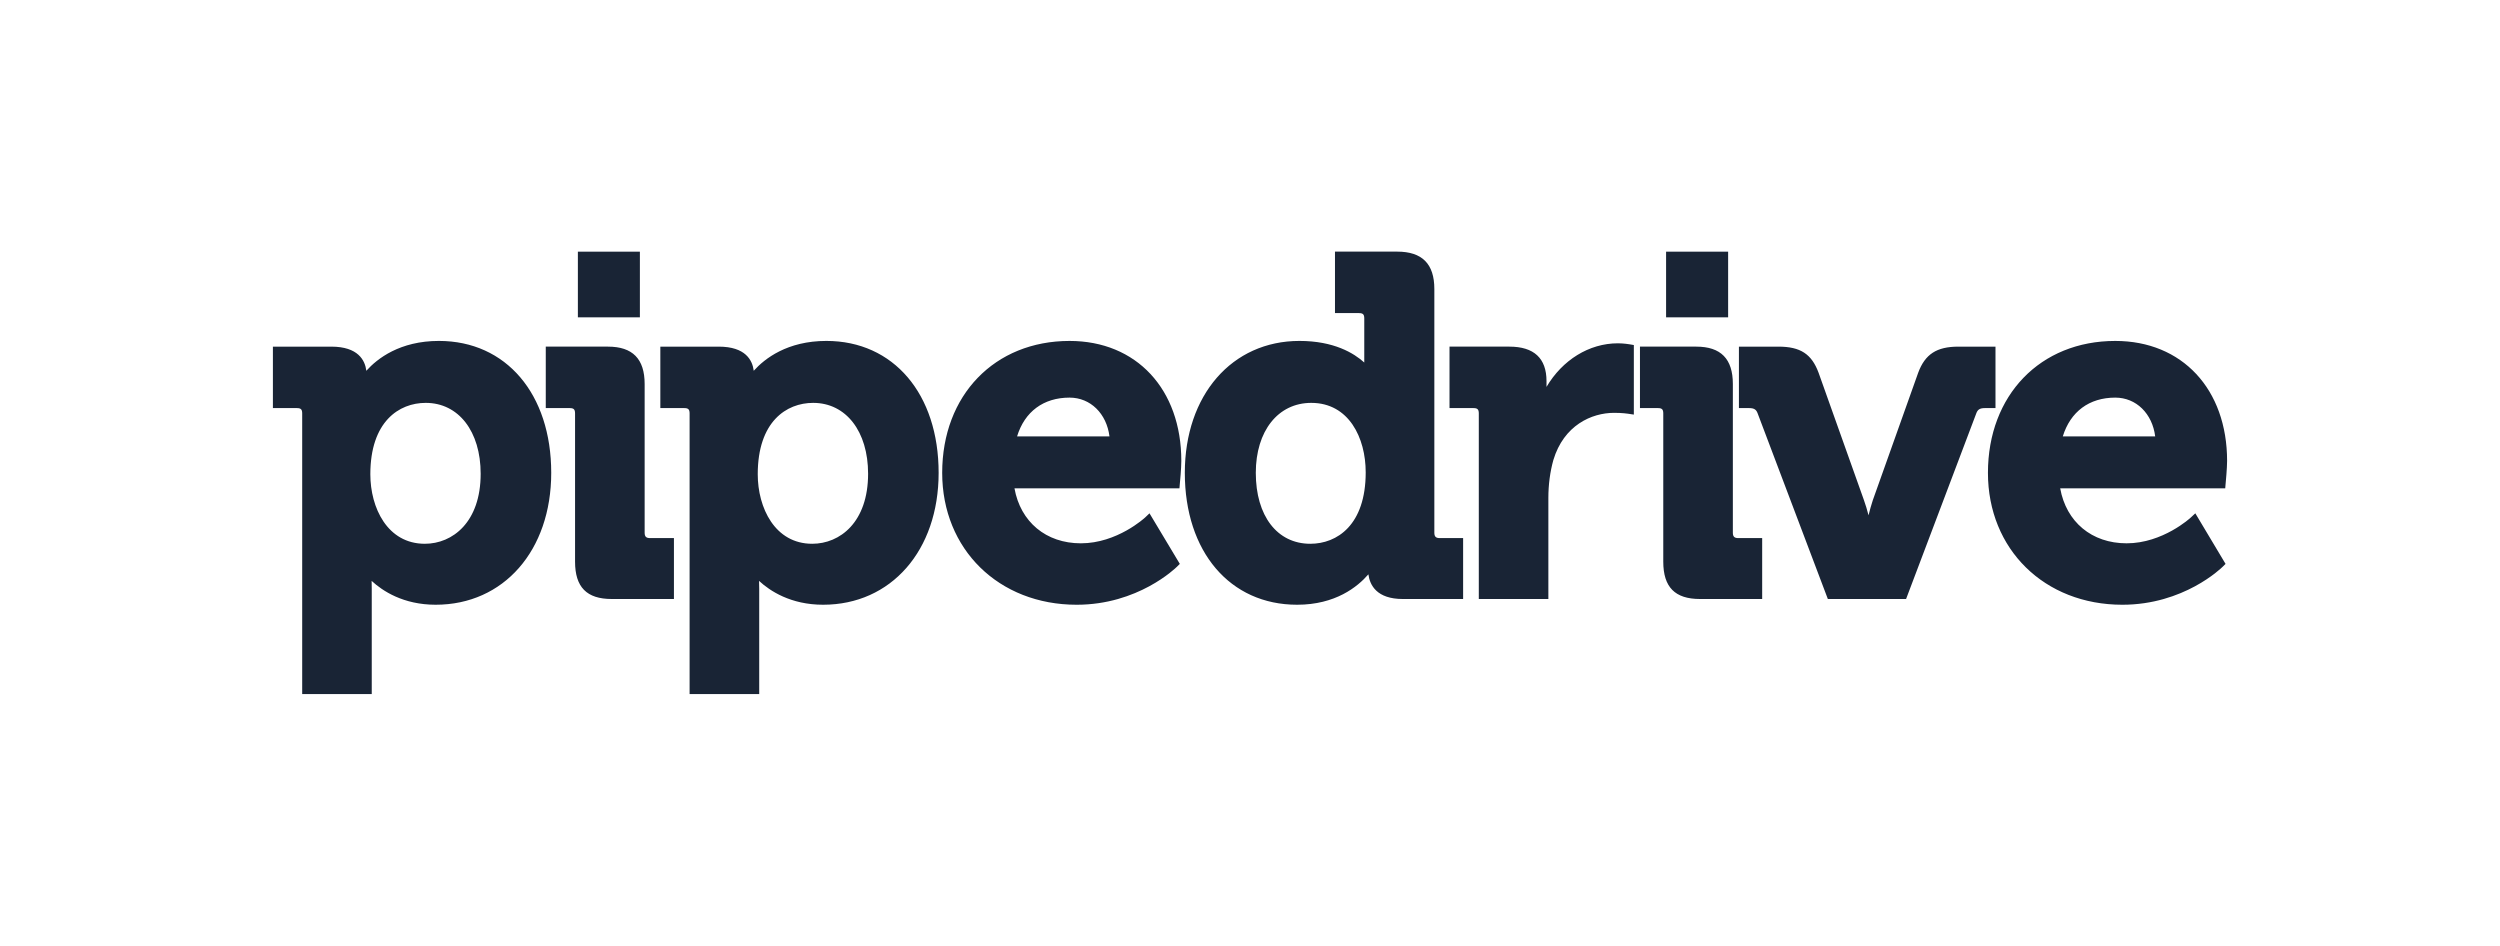<svg width="267" height="101" viewBox="0 0 267 101" fill="none" xmlns="http://www.w3.org/2000/svg">
<path fill-rule="evenodd" clip-rule="evenodd" d="M39.552 50.652C39.552 54.223 41.37 58.075 45.37 58.075C48.336 58.075 51.335 55.767 51.335 50.599C51.335 46.069 48.977 43.027 45.468 43.027C42.609 43.027 39.552 45.029 39.552 50.652ZM46.877 36.411C54.049 36.411 58.871 42.073 58.871 50.5C58.871 58.795 53.791 64.586 46.529 64.586C43.067 64.586 40.849 63.108 39.69 62.038C39.698 62.292 39.703 62.576 39.703 62.879V74.127H32.274V44.157C32.274 43.722 32.134 43.584 31.701 43.584H29.146V37.021H35.38C38.25 37.021 38.985 38.477 39.125 39.599C40.29 38.297 42.705 36.411 46.877 36.411ZM68.848 56.892C68.848 57.303 69.007 57.468 69.418 57.468H71.976V63.973H65.328C62.661 63.973 61.416 62.708 61.416 59.983V44.157C61.416 43.724 61.276 43.584 60.846 43.584H58.288V37.02H64.928C67.562 37.02 68.848 38.328 68.848 41.011V56.892ZM86.742 58.075C89.716 58.075 92.713 55.767 92.713 50.599C92.713 46.069 90.355 43.027 86.846 43.027C83.984 43.027 80.927 45.029 80.927 50.652C80.927 54.223 82.753 58.075 86.742 58.075ZM88.258 36.411C95.427 36.411 100.246 42.073 100.246 50.5C100.246 58.795 95.171 64.586 87.907 64.586C84.447 64.586 82.221 63.108 81.067 62.038C81.075 62.292 81.084 62.576 81.084 62.879V74.127H73.649V44.157C73.649 43.722 73.509 43.584 73.079 43.584H70.524V37.021H76.76C79.63 37.021 80.362 38.477 80.5 39.599C81.67 38.297 84.08 36.411 88.258 36.411ZM108.623 46.61H118.492C118.188 44.178 116.466 42.465 114.229 42.465C111.444 42.465 109.429 43.965 108.623 46.61ZM114.229 36.412C121.368 36.412 126.165 41.563 126.165 49.23C126.165 50.007 126.02 51.598 126.006 51.664L125.965 52.155H108.346C108.99 55.74 111.715 58.026 115.438 58.026C119.317 58.026 122.253 55.305 122.286 55.28L122.766 54.822L126.004 60.224L125.705 60.522C125.535 60.688 121.535 64.587 114.989 64.587C106.666 64.587 100.626 58.661 100.626 50.501C100.626 42.206 106.224 36.412 114.229 36.412ZM139.939 58.075C142.798 58.075 145.857 56.076 145.857 50.45C145.857 46.752 144.056 43.027 140.04 43.027C136.498 43.027 134.119 46.027 134.119 50.5C134.119 55.1 136.405 58.075 139.939 58.075ZM153.188 56.892C153.188 57.303 153.347 57.468 153.758 57.468H156.261V63.974H149.824C147.044 63.974 146.296 62.501 146.145 61.337C144.991 62.672 142.628 64.586 138.53 64.586C131.358 64.586 126.539 58.927 126.539 50.5C126.539 42.205 131.569 36.411 138.779 36.411C142.466 36.411 144.607 37.721 145.704 38.717V34.012C145.704 33.577 145.564 33.439 145.134 33.439H142.576V26.873H149.215C151.886 26.873 153.188 28.18 153.188 30.863V56.892ZM172.794 36.665C173.389 36.665 174.019 36.767 174.041 36.772L174.494 36.849V44.279L173.874 44.185C173.863 44.182 173.244 44.091 172.391 44.091C169.987 44.091 167.015 45.415 165.897 49.135C165.546 50.4 165.365 51.768 165.365 53.188V63.973H157.936V44.157C157.936 43.721 157.793 43.584 157.363 43.584H154.808V37.02H161.195C163.827 37.02 165.167 38.261 165.167 40.705V41.32C166.856 38.46 169.702 36.665 172.794 36.665ZM185.069 56.892C185.069 57.303 185.228 57.468 185.639 57.468H188.2V63.973H181.557C178.884 63.973 177.637 62.708 177.637 59.983V44.157C177.637 43.724 177.5 43.584 177.067 43.584H175.148V37.02H181.154C183.789 37.02 185.069 38.328 185.069 41.011V56.892ZM213.118 37.021V43.584H211.977C211.396 43.584 211.204 43.783 211.067 44.147L203.569 63.974H195.214L187.716 44.147C187.579 43.783 187.392 43.584 186.811 43.584H185.717V37.021H189.934C192.28 37.021 193.481 37.804 194.224 39.809L199.068 53.412C199.252 53.917 199.419 54.491 199.559 55.034C199.693 54.491 199.849 53.925 200.017 53.421L204.861 39.812C205.595 37.829 206.837 37.021 209.154 37.021H213.118ZM220.306 46.61H230.175C229.871 44.178 228.152 42.465 225.91 42.465C223.127 42.465 221.12 43.965 220.306 46.61ZM225.91 36.412C233.054 36.412 237.854 41.563 237.854 49.23C237.854 50.007 237.703 51.598 237.695 51.664L237.654 52.155H220.029C220.674 55.74 223.399 58.026 227.124 58.026C230.99 58.026 233.942 55.305 233.967 55.28L234.46 54.822L237.689 60.224L237.388 60.522C237.221 60.688 233.218 64.587 226.669 64.587C218.346 64.587 212.312 58.661 212.312 50.501C212.312 42.206 217.908 36.412 225.91 36.412ZM61.717 26.875H68.34V33.893H61.717V26.875ZM177.938 26.875H184.564V33.893H177.938V26.875Z" fill="#192435"/>
</svg>
